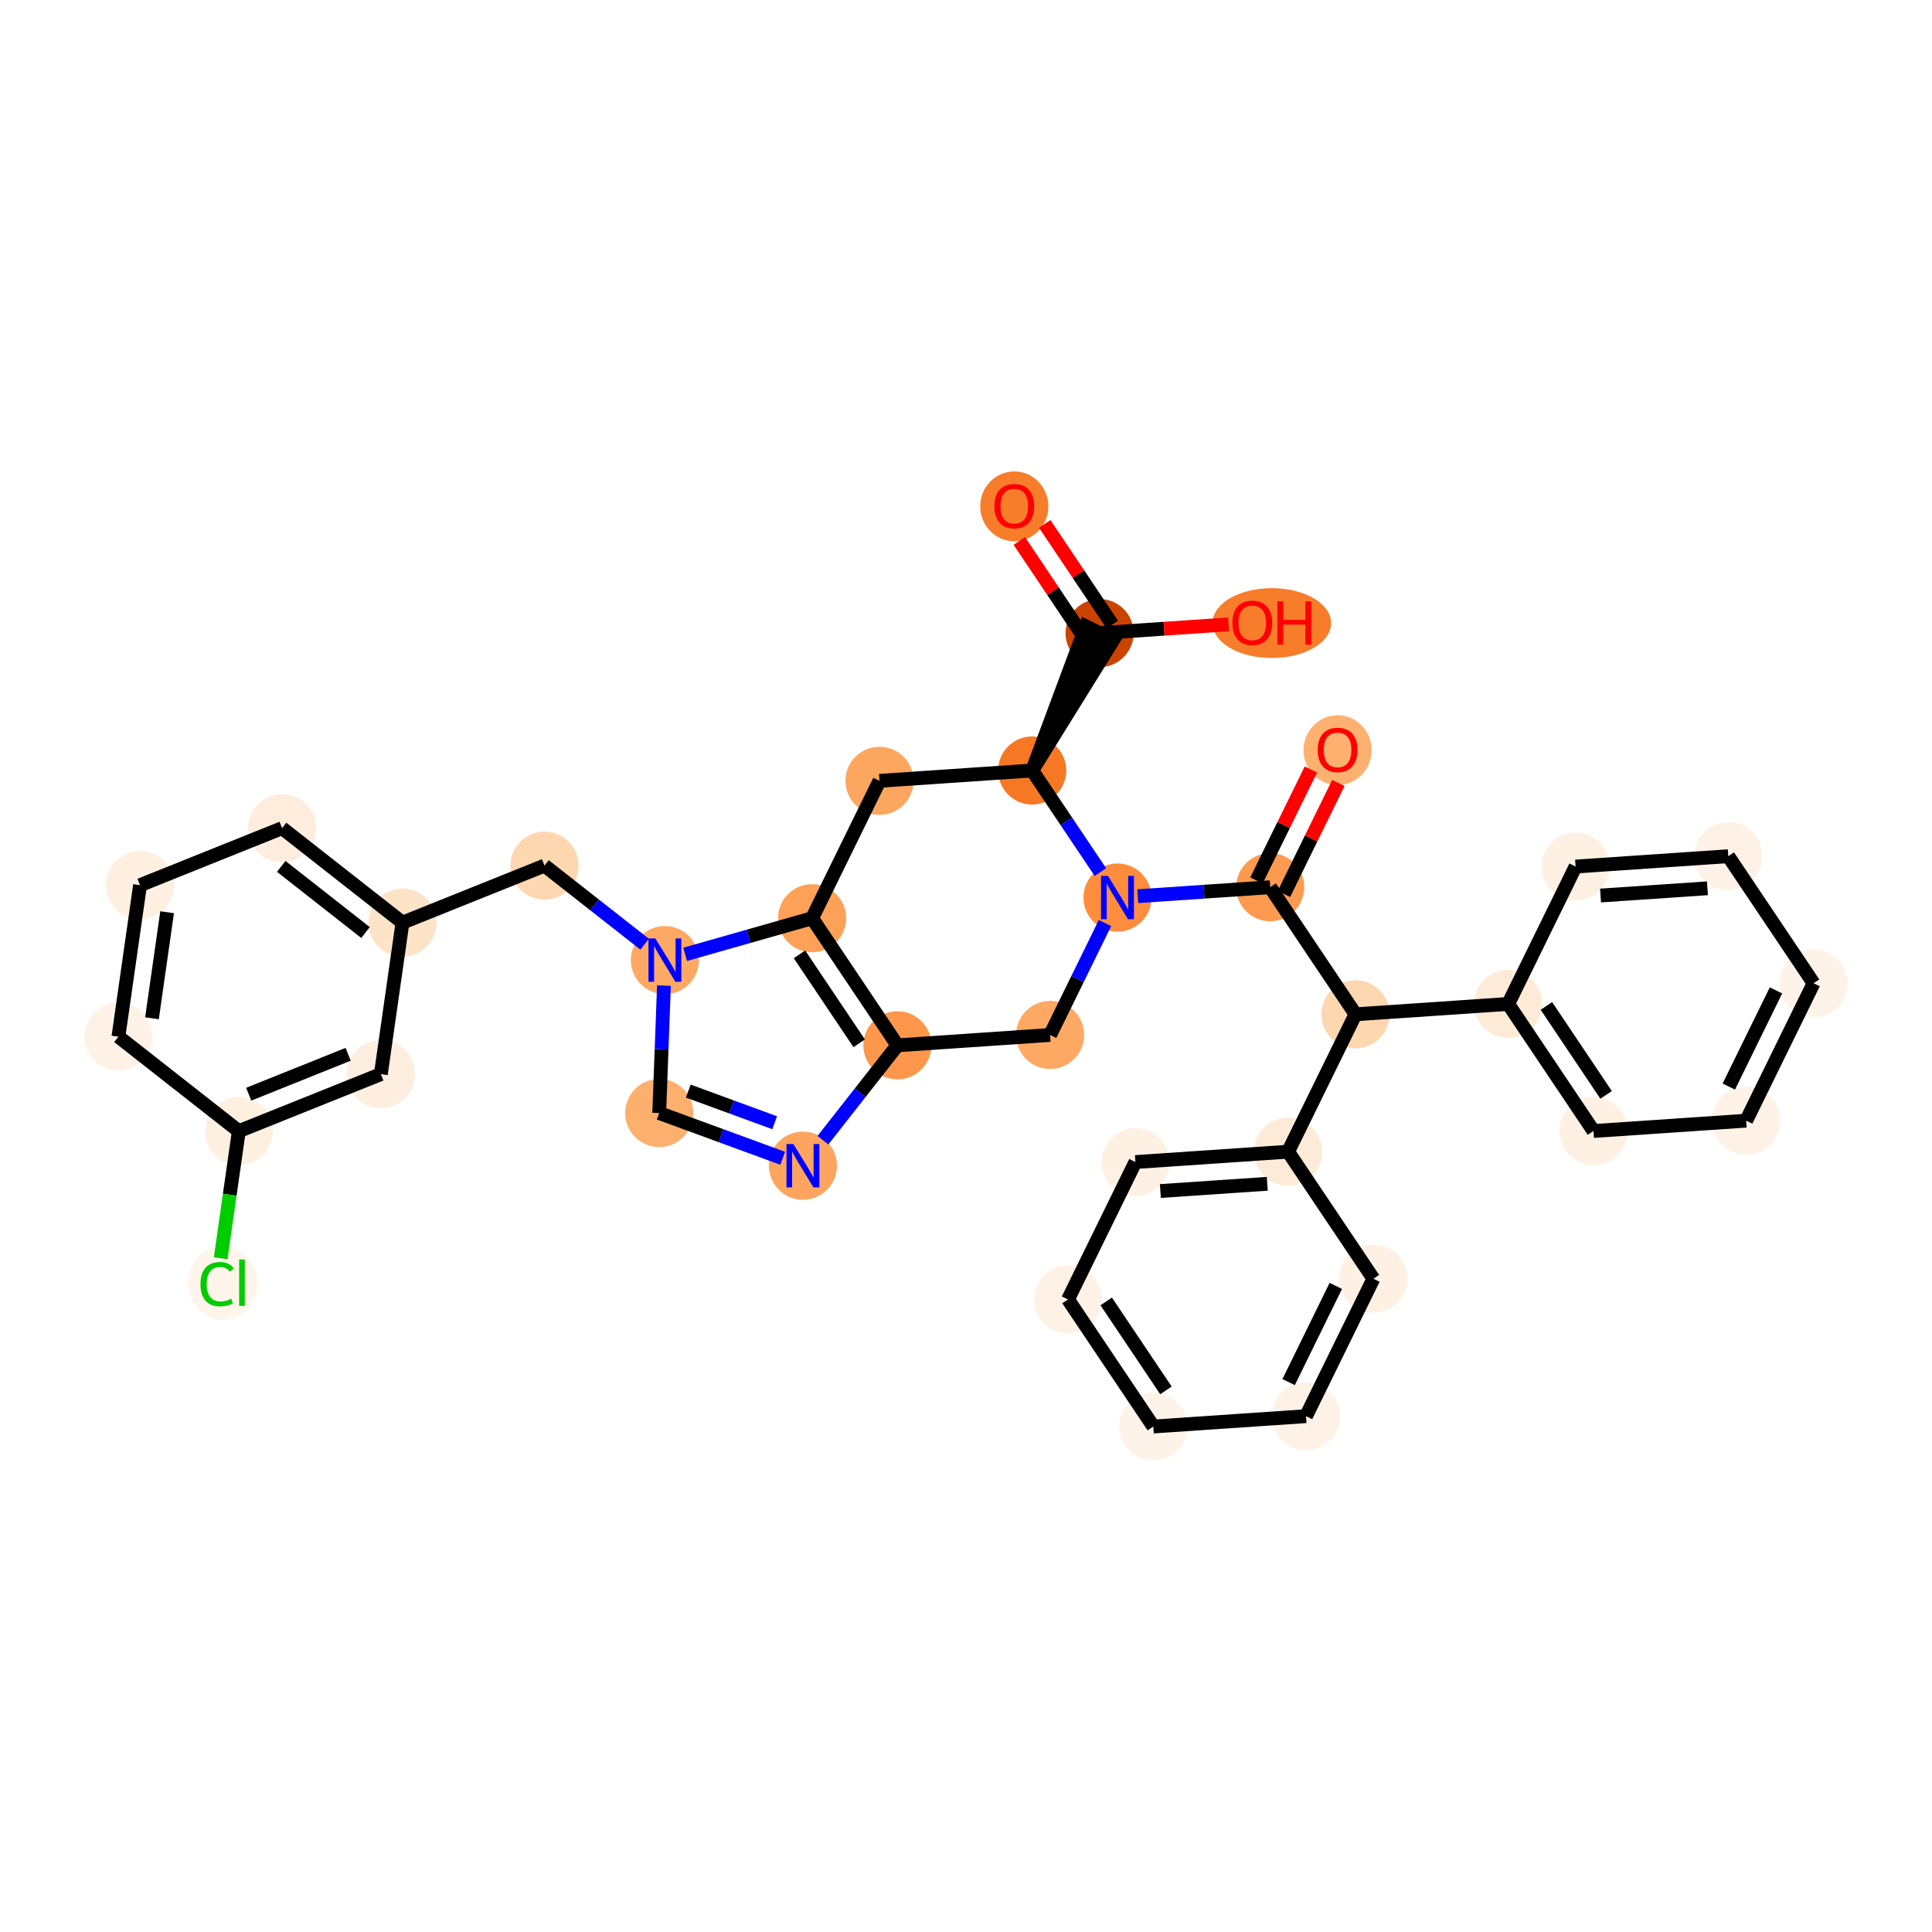 <?xml version='1.0' encoding='iso-8859-1'?>
<svg version='1.1' baseProfile='full'
              xmlns='http://www.w3.org/2000/svg'
                      xmlns:rdkit='http://www.rdkit.org/xml'
                      xmlns:xlink='http://www.w3.org/1999/xlink'
                  xml:space='preserve'
width='280px' height='280px' viewBox='0 0 280 280'>
<!-- END OF HEADER -->
<rect style='opacity:1.0;fill:#FFFFFF;stroke:none' width='280' height='280' x='0' y='0'> </rect>
<ellipse cx='146.997' cy='73.385' rx='4.436' ry='4.561'  style='fill:#F77D2A;fill-rule:evenodd;stroke:#F77D2A;stroke-width:1.0px;stroke-linecap:butt;stroke-linejoin:miter;stroke-opacity:1' />
<ellipse cx='159.36' cy='91.751' rx='4.436' ry='4.436'  style='fill:#CB4301;fill-rule:evenodd;stroke:#CB4301;stroke-width:1.0px;stroke-linecap:butt;stroke-linejoin:miter;stroke-opacity:1' />
<ellipse cx='184.324' cy='90.302' rx='8.087' ry='4.561'  style='fill:#F77D2A;fill-rule:evenodd;stroke:#F77D2A;stroke-width:1.0px;stroke-linecap:butt;stroke-linejoin:miter;stroke-opacity:1' />
<ellipse cx='149.593' cy='111.665' rx='4.436' ry='4.436'  style='fill:#F67824;fill-rule:evenodd;stroke:#F67824;stroke-width:1.0px;stroke-linecap:butt;stroke-linejoin:miter;stroke-opacity:1' />
<ellipse cx='127.463' cy='113.164' rx='4.436' ry='4.436'  style='fill:#FDA660;fill-rule:evenodd;stroke:#FDA660;stroke-width:1.0px;stroke-linecap:butt;stroke-linejoin:miter;stroke-opacity:1' />
<ellipse cx='117.696' cy='133.078' rx='4.436' ry='4.436'  style='fill:#FDA158;fill-rule:evenodd;stroke:#FDA158;stroke-width:1.0px;stroke-linecap:butt;stroke-linejoin:miter;stroke-opacity:1' />
<ellipse cx='130.059' cy='151.494' rx='4.436' ry='4.436'  style='fill:#FD974B;fill-rule:evenodd;stroke:#FD974B;stroke-width:1.0px;stroke-linecap:butt;stroke-linejoin:miter;stroke-opacity:1' />
<ellipse cx='116.365' cy='168.942' rx='4.436' ry='4.442'  style='fill:#FDA55E;fill-rule:evenodd;stroke:#FDA55E;stroke-width:1.0px;stroke-linecap:butt;stroke-linejoin:miter;stroke-opacity:1' />
<ellipse cx='95.539' cy='161.31' rx='4.436' ry='4.436'  style='fill:#FDAF6D;fill-rule:evenodd;stroke:#FDAF6D;stroke-width:1.0px;stroke-linecap:butt;stroke-linejoin:miter;stroke-opacity:1' />
<ellipse cx='96.362' cy='139.145' rx='4.436' ry='4.442'  style='fill:#FDA964;fill-rule:evenodd;stroke:#FDA964;stroke-width:1.0px;stroke-linecap:butt;stroke-linejoin:miter;stroke-opacity:1' />
<ellipse cx='78.913' cy='125.451' rx='4.436' ry='4.436'  style='fill:#FDD7B0;fill-rule:evenodd;stroke:#FDD7B0;stroke-width:1.0px;stroke-linecap:butt;stroke-linejoin:miter;stroke-opacity:1' />
<ellipse cx='58.33' cy='133.715' rx='4.436' ry='4.436'  style='fill:#FDE3C8;fill-rule:evenodd;stroke:#FDE3C8;stroke-width:1.0px;stroke-linecap:butt;stroke-linejoin:miter;stroke-opacity:1' />
<ellipse cx='40.882' cy='120.021' rx='4.436' ry='4.436'  style='fill:#FEEDDD;fill-rule:evenodd;stroke:#FEEDDD;stroke-width:1.0px;stroke-linecap:butt;stroke-linejoin:miter;stroke-opacity:1' />
<ellipse cx='20.298' cy='128.285' rx='4.436' ry='4.436'  style='fill:#FEEFE0;fill-rule:evenodd;stroke:#FEEFE0;stroke-width:1.0px;stroke-linecap:butt;stroke-linejoin:miter;stroke-opacity:1' />
<ellipse cx='17.163' cy='150.242' rx='4.436' ry='4.436'  style='fill:#FEF2E6;fill-rule:evenodd;stroke:#FEF2E6;stroke-width:1.0px;stroke-linecap:butt;stroke-linejoin:miter;stroke-opacity:1' />
<ellipse cx='34.612' cy='163.936' rx='4.436' ry='4.436'  style='fill:#FEF0E1;fill-rule:evenodd;stroke:#FEF0E1;stroke-width:1.0px;stroke-linecap:butt;stroke-linejoin:miter;stroke-opacity:1' />
<ellipse cx='32.266' cy='185.934' rx='4.542' ry='4.818'  style='fill:#FFF5EB;fill-rule:evenodd;stroke:#FFF5EB;stroke-width:1.0px;stroke-linecap:butt;stroke-linejoin:miter;stroke-opacity:1' />
<ellipse cx='55.195' cy='155.673' rx='4.436' ry='4.436'  style='fill:#FEEEDF;fill-rule:evenodd;stroke:#FEEEDF;stroke-width:1.0px;stroke-linecap:butt;stroke-linejoin:miter;stroke-opacity:1' />
<ellipse cx='152.189' cy='149.995' rx='4.436' ry='4.436'  style='fill:#FDA964;fill-rule:evenodd;stroke:#FDA964;stroke-width:1.0px;stroke-linecap:butt;stroke-linejoin:miter;stroke-opacity:1' />
<ellipse cx='161.956' cy='130.081' rx='4.436' ry='4.442'  style='fill:#FD8D3C;fill-rule:evenodd;stroke:#FD8D3C;stroke-width:1.0px;stroke-linecap:butt;stroke-linejoin:miter;stroke-opacity:1' />
<ellipse cx='184.085' cy='128.582' rx='4.436' ry='4.436'  style='fill:#FD9A4F;fill-rule:evenodd;stroke:#FD9A4F;stroke-width:1.0px;stroke-linecap:butt;stroke-linejoin:miter;stroke-opacity:1' />
<ellipse cx='193.852' cy='108.717' rx='4.436' ry='4.561'  style='fill:#FDB171;fill-rule:evenodd;stroke:#FDB171;stroke-width:1.0px;stroke-linecap:butt;stroke-linejoin:miter;stroke-opacity:1' />
<ellipse cx='196.448' cy='146.998' rx='4.436' ry='4.436'  style='fill:#FDD7B0;fill-rule:evenodd;stroke:#FDD7B0;stroke-width:1.0px;stroke-linecap:butt;stroke-linejoin:miter;stroke-opacity:1' />
<ellipse cx='218.577' cy='145.499' rx='4.436' ry='4.436'  style='fill:#FEEBD7;fill-rule:evenodd;stroke:#FEEBD7;stroke-width:1.0px;stroke-linecap:butt;stroke-linejoin:miter;stroke-opacity:1' />
<ellipse cx='230.94' cy='163.915' rx='4.436' ry='4.436'  style='fill:#FEF1E3;fill-rule:evenodd;stroke:#FEF1E3;stroke-width:1.0px;stroke-linecap:butt;stroke-linejoin:miter;stroke-opacity:1' />
<ellipse cx='253.07' cy='162.416' rx='4.436' ry='4.436'  style='fill:#FEF2E6;fill-rule:evenodd;stroke:#FEF2E6;stroke-width:1.0px;stroke-linecap:butt;stroke-linejoin:miter;stroke-opacity:1' />
<ellipse cx='262.837' cy='142.502' rx='4.436' ry='4.436'  style='fill:#FEF3E8;fill-rule:evenodd;stroke:#FEF3E8;stroke-width:1.0px;stroke-linecap:butt;stroke-linejoin:miter;stroke-opacity:1' />
<ellipse cx='250.474' cy='124.086' rx='4.436' ry='4.436'  style='fill:#FEF2E6;fill-rule:evenodd;stroke:#FEF2E6;stroke-width:1.0px;stroke-linecap:butt;stroke-linejoin:miter;stroke-opacity:1' />
<ellipse cx='228.344' cy='125.585' rx='4.436' ry='4.436'  style='fill:#FEF1E3;fill-rule:evenodd;stroke:#FEF1E3;stroke-width:1.0px;stroke-linecap:butt;stroke-linejoin:miter;stroke-opacity:1' />
<ellipse cx='186.681' cy='166.912' rx='4.436' ry='4.436'  style='fill:#FEEBD7;fill-rule:evenodd;stroke:#FEEBD7;stroke-width:1.0px;stroke-linecap:butt;stroke-linejoin:miter;stroke-opacity:1' />
<ellipse cx='164.551' cy='168.411' rx='4.436' ry='4.436'  style='fill:#FEF1E3;fill-rule:evenodd;stroke:#FEF1E3;stroke-width:1.0px;stroke-linecap:butt;stroke-linejoin:miter;stroke-opacity:1' />
<ellipse cx='154.784' cy='188.325' rx='4.436' ry='4.436'  style='fill:#FEF2E6;fill-rule:evenodd;stroke:#FEF2E6;stroke-width:1.0px;stroke-linecap:butt;stroke-linejoin:miter;stroke-opacity:1' />
<ellipse cx='167.147' cy='206.74' rx='4.436' ry='4.436'  style='fill:#FEF3E8;fill-rule:evenodd;stroke:#FEF3E8;stroke-width:1.0px;stroke-linecap:butt;stroke-linejoin:miter;stroke-opacity:1' />
<ellipse cx='189.277' cy='205.242' rx='4.436' ry='4.436'  style='fill:#FEF2E6;fill-rule:evenodd;stroke:#FEF2E6;stroke-width:1.0px;stroke-linecap:butt;stroke-linejoin:miter;stroke-opacity:1' />
<ellipse cx='199.044' cy='185.327' rx='4.436' ry='4.436'  style='fill:#FEF1E3;fill-rule:evenodd;stroke:#FEF1E3;stroke-width:1.0px;stroke-linecap:butt;stroke-linejoin:miter;stroke-opacity:1' />
<path class='bond-0 atom-0 atom-1' d='M 147.726,78.4 L 152.622,85.694' style='fill:none;fill-rule:evenodd;stroke:#FF0000;stroke-width:2.0px;stroke-linecap:butt;stroke-linejoin:miter;stroke-opacity:1' />
<path class='bond-0 atom-0 atom-1' d='M 152.622,85.694 L 157.518,92.988' style='fill:none;fill-rule:evenodd;stroke:#000000;stroke-width:2.0px;stroke-linecap:butt;stroke-linejoin:miter;stroke-opacity:1' />
<path class='bond-0 atom-0 atom-1' d='M 151.409,75.928 L 156.305,83.222' style='fill:none;fill-rule:evenodd;stroke:#FF0000;stroke-width:2.0px;stroke-linecap:butt;stroke-linejoin:miter;stroke-opacity:1' />
<path class='bond-0 atom-0 atom-1' d='M 156.305,83.222 L 161.201,90.515' style='fill:none;fill-rule:evenodd;stroke:#000000;stroke-width:2.0px;stroke-linecap:butt;stroke-linejoin:miter;stroke-opacity:1' />
<path class='bond-1 atom-1 atom-2' d='M 159.36,91.751 L 168.706,91.118' style='fill:none;fill-rule:evenodd;stroke:#000000;stroke-width:2.0px;stroke-linecap:butt;stroke-linejoin:miter;stroke-opacity:1' />
<path class='bond-1 atom-1 atom-2' d='M 168.706,91.118 L 178.051,90.486' style='fill:none;fill-rule:evenodd;stroke:#FF0000;stroke-width:2.0px;stroke-linecap:butt;stroke-linejoin:miter;stroke-opacity:1' />
<path class='bond-2 atom-3 atom-1' d='M 149.593,111.665 L 161.351,92.728 L 157.368,90.775 Z' style='fill:#000000;fill-rule:evenodd;fill-opacity:1;stroke:#000000;stroke-width:2.0px;stroke-linecap:butt;stroke-linejoin:miter;stroke-opacity:1;' />
<path class='bond-3 atom-3 atom-4' d='M 149.593,111.665 L 127.463,113.164' style='fill:none;fill-rule:evenodd;stroke:#000000;stroke-width:2.0px;stroke-linecap:butt;stroke-linejoin:miter;stroke-opacity:1' />
<path class='bond-34 atom-19 atom-3' d='M 159.475,126.386 L 154.534,119.026' style='fill:none;fill-rule:evenodd;stroke:#0000FF;stroke-width:2.0px;stroke-linecap:butt;stroke-linejoin:miter;stroke-opacity:1' />
<path class='bond-34 atom-19 atom-3' d='M 154.534,119.026 L 149.593,111.665' style='fill:none;fill-rule:evenodd;stroke:#000000;stroke-width:2.0px;stroke-linecap:butt;stroke-linejoin:miter;stroke-opacity:1' />
<path class='bond-4 atom-4 atom-5' d='M 127.463,113.164 L 117.696,133.078' style='fill:none;fill-rule:evenodd;stroke:#000000;stroke-width:2.0px;stroke-linecap:butt;stroke-linejoin:miter;stroke-opacity:1' />
<path class='bond-5 atom-5 atom-6' d='M 117.696,133.078 L 130.059,151.494' style='fill:none;fill-rule:evenodd;stroke:#000000;stroke-width:2.0px;stroke-linecap:butt;stroke-linejoin:miter;stroke-opacity:1' />
<path class='bond-5 atom-5 atom-6' d='M 115.868,138.313 L 124.521,151.204' style='fill:none;fill-rule:evenodd;stroke:#000000;stroke-width:2.0px;stroke-linecap:butt;stroke-linejoin:miter;stroke-opacity:1' />
<path class='bond-37 atom-9 atom-5' d='M 99.299,138.31 L 108.497,135.694' style='fill:none;fill-rule:evenodd;stroke:#0000FF;stroke-width:2.0px;stroke-linecap:butt;stroke-linejoin:miter;stroke-opacity:1' />
<path class='bond-37 atom-9 atom-5' d='M 108.497,135.694 L 117.696,133.078' style='fill:none;fill-rule:evenodd;stroke:#000000;stroke-width:2.0px;stroke-linecap:butt;stroke-linejoin:miter;stroke-opacity:1' />
<path class='bond-6 atom-6 atom-7' d='M 130.059,151.494 L 124.662,158.37' style='fill:none;fill-rule:evenodd;stroke:#000000;stroke-width:2.0px;stroke-linecap:butt;stroke-linejoin:miter;stroke-opacity:1' />
<path class='bond-6 atom-6 atom-7' d='M 124.662,158.37 L 119.265,165.247' style='fill:none;fill-rule:evenodd;stroke:#0000FF;stroke-width:2.0px;stroke-linecap:butt;stroke-linejoin:miter;stroke-opacity:1' />
<path class='bond-17 atom-6 atom-18' d='M 130.059,151.494 L 152.189,149.995' style='fill:none;fill-rule:evenodd;stroke:#000000;stroke-width:2.0px;stroke-linecap:butt;stroke-linejoin:miter;stroke-opacity:1' />
<path class='bond-7 atom-7 atom-8' d='M 113.428,167.866 L 104.484,164.588' style='fill:none;fill-rule:evenodd;stroke:#0000FF;stroke-width:2.0px;stroke-linecap:butt;stroke-linejoin:miter;stroke-opacity:1' />
<path class='bond-7 atom-7 atom-8' d='M 104.484,164.588 L 95.539,161.31' style='fill:none;fill-rule:evenodd;stroke:#000000;stroke-width:2.0px;stroke-linecap:butt;stroke-linejoin:miter;stroke-opacity:1' />
<path class='bond-7 atom-7 atom-8' d='M 112.271,162.717 L 106.01,160.423' style='fill:none;fill-rule:evenodd;stroke:#0000FF;stroke-width:2.0px;stroke-linecap:butt;stroke-linejoin:miter;stroke-opacity:1' />
<path class='bond-7 atom-7 atom-8' d='M 106.01,160.423 L 99.749,158.128' style='fill:none;fill-rule:evenodd;stroke:#000000;stroke-width:2.0px;stroke-linecap:butt;stroke-linejoin:miter;stroke-opacity:1' />
<path class='bond-8 atom-8 atom-9' d='M 95.539,161.31 L 95.882,152.075' style='fill:none;fill-rule:evenodd;stroke:#000000;stroke-width:2.0px;stroke-linecap:butt;stroke-linejoin:miter;stroke-opacity:1' />
<path class='bond-8 atom-8 atom-9' d='M 95.882,152.075 L 96.225,142.84' style='fill:none;fill-rule:evenodd;stroke:#0000FF;stroke-width:2.0px;stroke-linecap:butt;stroke-linejoin:miter;stroke-opacity:1' />
<path class='bond-9 atom-9 atom-10' d='M 93.425,136.84 L 86.169,131.146' style='fill:none;fill-rule:evenodd;stroke:#0000FF;stroke-width:2.0px;stroke-linecap:butt;stroke-linejoin:miter;stroke-opacity:1' />
<path class='bond-9 atom-9 atom-10' d='M 86.169,131.146 L 78.913,125.451' style='fill:none;fill-rule:evenodd;stroke:#000000;stroke-width:2.0px;stroke-linecap:butt;stroke-linejoin:miter;stroke-opacity:1' />
<path class='bond-10 atom-10 atom-11' d='M 78.913,125.451 L 58.33,133.715' style='fill:none;fill-rule:evenodd;stroke:#000000;stroke-width:2.0px;stroke-linecap:butt;stroke-linejoin:miter;stroke-opacity:1' />
<path class='bond-11 atom-11 atom-12' d='M 58.33,133.715 L 40.882,120.021' style='fill:none;fill-rule:evenodd;stroke:#000000;stroke-width:2.0px;stroke-linecap:butt;stroke-linejoin:miter;stroke-opacity:1' />
<path class='bond-11 atom-11 atom-12' d='M 52.974,135.151 L 40.76,125.565' style='fill:none;fill-rule:evenodd;stroke:#000000;stroke-width:2.0px;stroke-linecap:butt;stroke-linejoin:miter;stroke-opacity:1' />
<path class='bond-38 atom-17 atom-11' d='M 55.195,155.673 L 58.33,133.715' style='fill:none;fill-rule:evenodd;stroke:#000000;stroke-width:2.0px;stroke-linecap:butt;stroke-linejoin:miter;stroke-opacity:1' />
<path class='bond-12 atom-12 atom-13' d='M 40.882,120.021 L 20.298,128.285' style='fill:none;fill-rule:evenodd;stroke:#000000;stroke-width:2.0px;stroke-linecap:butt;stroke-linejoin:miter;stroke-opacity:1' />
<path class='bond-13 atom-13 atom-14' d='M 20.298,128.285 L 17.163,150.242' style='fill:none;fill-rule:evenodd;stroke:#000000;stroke-width:2.0px;stroke-linecap:butt;stroke-linejoin:miter;stroke-opacity:1' />
<path class='bond-13 atom-13 atom-14' d='M 24.22,132.206 L 22.025,147.576' style='fill:none;fill-rule:evenodd;stroke:#000000;stroke-width:2.0px;stroke-linecap:butt;stroke-linejoin:miter;stroke-opacity:1' />
<path class='bond-14 atom-14 atom-15' d='M 17.163,150.242 L 34.612,163.936' style='fill:none;fill-rule:evenodd;stroke:#000000;stroke-width:2.0px;stroke-linecap:butt;stroke-linejoin:miter;stroke-opacity:1' />
<path class='bond-15 atom-15 atom-16' d='M 34.612,163.936 L 33.297,173.145' style='fill:none;fill-rule:evenodd;stroke:#000000;stroke-width:2.0px;stroke-linecap:butt;stroke-linejoin:miter;stroke-opacity:1' />
<path class='bond-15 atom-15 atom-16' d='M 33.297,173.145 L 31.982,182.354' style='fill:none;fill-rule:evenodd;stroke:#00CC00;stroke-width:2.0px;stroke-linecap:butt;stroke-linejoin:miter;stroke-opacity:1' />
<path class='bond-16 atom-15 atom-17' d='M 34.612,163.936 L 55.195,155.673' style='fill:none;fill-rule:evenodd;stroke:#000000;stroke-width:2.0px;stroke-linecap:butt;stroke-linejoin:miter;stroke-opacity:1' />
<path class='bond-16 atom-15 atom-17' d='M 36.046,158.58 L 50.455,152.795' style='fill:none;fill-rule:evenodd;stroke:#000000;stroke-width:2.0px;stroke-linecap:butt;stroke-linejoin:miter;stroke-opacity:1' />
<path class='bond-18 atom-18 atom-19' d='M 152.189,149.995 L 156.166,141.886' style='fill:none;fill-rule:evenodd;stroke:#000000;stroke-width:2.0px;stroke-linecap:butt;stroke-linejoin:miter;stroke-opacity:1' />
<path class='bond-18 atom-18 atom-19' d='M 156.166,141.886 L 160.143,133.776' style='fill:none;fill-rule:evenodd;stroke:#0000FF;stroke-width:2.0px;stroke-linecap:butt;stroke-linejoin:miter;stroke-opacity:1' />
<path class='bond-19 atom-19 atom-20' d='M 164.892,129.882 L 174.489,129.232' style='fill:none;fill-rule:evenodd;stroke:#0000FF;stroke-width:2.0px;stroke-linecap:butt;stroke-linejoin:miter;stroke-opacity:1' />
<path class='bond-19 atom-19 atom-20' d='M 174.489,129.232 L 184.085,128.582' style='fill:none;fill-rule:evenodd;stroke:#000000;stroke-width:2.0px;stroke-linecap:butt;stroke-linejoin:miter;stroke-opacity:1' />
<path class='bond-20 atom-20 atom-21' d='M 186.077,129.559 L 190.021,121.516' style='fill:none;fill-rule:evenodd;stroke:#000000;stroke-width:2.0px;stroke-linecap:butt;stroke-linejoin:miter;stroke-opacity:1' />
<path class='bond-20 atom-20 atom-21' d='M 190.021,121.516 L 193.966,113.473' style='fill:none;fill-rule:evenodd;stroke:#FF0000;stroke-width:2.0px;stroke-linecap:butt;stroke-linejoin:miter;stroke-opacity:1' />
<path class='bond-20 atom-20 atom-21' d='M 182.094,127.606 L 186.038,119.563' style='fill:none;fill-rule:evenodd;stroke:#000000;stroke-width:2.0px;stroke-linecap:butt;stroke-linejoin:miter;stroke-opacity:1' />
<path class='bond-20 atom-20 atom-21' d='M 186.038,119.563 L 189.983,111.52' style='fill:none;fill-rule:evenodd;stroke:#FF0000;stroke-width:2.0px;stroke-linecap:butt;stroke-linejoin:miter;stroke-opacity:1' />
<path class='bond-21 atom-20 atom-22' d='M 184.085,128.582 L 196.448,146.998' style='fill:none;fill-rule:evenodd;stroke:#000000;stroke-width:2.0px;stroke-linecap:butt;stroke-linejoin:miter;stroke-opacity:1' />
<path class='bond-22 atom-22 atom-23' d='M 196.448,146.998 L 218.577,145.499' style='fill:none;fill-rule:evenodd;stroke:#000000;stroke-width:2.0px;stroke-linecap:butt;stroke-linejoin:miter;stroke-opacity:1' />
<path class='bond-28 atom-22 atom-29' d='M 196.448,146.998 L 186.681,166.912' style='fill:none;fill-rule:evenodd;stroke:#000000;stroke-width:2.0px;stroke-linecap:butt;stroke-linejoin:miter;stroke-opacity:1' />
<path class='bond-23 atom-23 atom-24' d='M 218.577,145.499 L 230.94,163.915' style='fill:none;fill-rule:evenodd;stroke:#000000;stroke-width:2.0px;stroke-linecap:butt;stroke-linejoin:miter;stroke-opacity:1' />
<path class='bond-23 atom-23 atom-24' d='M 224.115,145.789 L 232.769,158.68' style='fill:none;fill-rule:evenodd;stroke:#000000;stroke-width:2.0px;stroke-linecap:butt;stroke-linejoin:miter;stroke-opacity:1' />
<path class='bond-35 atom-28 atom-23' d='M 228.344,125.585 L 218.577,145.499' style='fill:none;fill-rule:evenodd;stroke:#000000;stroke-width:2.0px;stroke-linecap:butt;stroke-linejoin:miter;stroke-opacity:1' />
<path class='bond-24 atom-24 atom-25' d='M 230.94,163.915 L 253.07,162.416' style='fill:none;fill-rule:evenodd;stroke:#000000;stroke-width:2.0px;stroke-linecap:butt;stroke-linejoin:miter;stroke-opacity:1' />
<path class='bond-25 atom-25 atom-26' d='M 253.07,162.416 L 262.837,142.502' style='fill:none;fill-rule:evenodd;stroke:#000000;stroke-width:2.0px;stroke-linecap:butt;stroke-linejoin:miter;stroke-opacity:1' />
<path class='bond-25 atom-25 atom-26' d='M 250.552,157.475 L 257.389,143.536' style='fill:none;fill-rule:evenodd;stroke:#000000;stroke-width:2.0px;stroke-linecap:butt;stroke-linejoin:miter;stroke-opacity:1' />
<path class='bond-26 atom-26 atom-27' d='M 262.837,142.502 L 250.474,124.086' style='fill:none;fill-rule:evenodd;stroke:#000000;stroke-width:2.0px;stroke-linecap:butt;stroke-linejoin:miter;stroke-opacity:1' />
<path class='bond-27 atom-27 atom-28' d='M 250.474,124.086 L 228.344,125.585' style='fill:none;fill-rule:evenodd;stroke:#000000;stroke-width:2.0px;stroke-linecap:butt;stroke-linejoin:miter;stroke-opacity:1' />
<path class='bond-27 atom-27 atom-28' d='M 247.454,128.737 L 231.964,129.786' style='fill:none;fill-rule:evenodd;stroke:#000000;stroke-width:2.0px;stroke-linecap:butt;stroke-linejoin:miter;stroke-opacity:1' />
<path class='bond-29 atom-29 atom-30' d='M 186.681,166.912 L 164.551,168.411' style='fill:none;fill-rule:evenodd;stroke:#000000;stroke-width:2.0px;stroke-linecap:butt;stroke-linejoin:miter;stroke-opacity:1' />
<path class='bond-29 atom-29 atom-30' d='M 183.661,171.563 L 168.17,172.612' style='fill:none;fill-rule:evenodd;stroke:#000000;stroke-width:2.0px;stroke-linecap:butt;stroke-linejoin:miter;stroke-opacity:1' />
<path class='bond-36 atom-34 atom-29' d='M 199.044,185.327 L 186.681,166.912' style='fill:none;fill-rule:evenodd;stroke:#000000;stroke-width:2.0px;stroke-linecap:butt;stroke-linejoin:miter;stroke-opacity:1' />
<path class='bond-30 atom-30 atom-31' d='M 164.551,168.411 L 154.784,188.325' style='fill:none;fill-rule:evenodd;stroke:#000000;stroke-width:2.0px;stroke-linecap:butt;stroke-linejoin:miter;stroke-opacity:1' />
<path class='bond-31 atom-31 atom-32' d='M 154.784,188.325 L 167.147,206.74' style='fill:none;fill-rule:evenodd;stroke:#000000;stroke-width:2.0px;stroke-linecap:butt;stroke-linejoin:miter;stroke-opacity:1' />
<path class='bond-31 atom-31 atom-32' d='M 160.322,188.614 L 168.976,201.505' style='fill:none;fill-rule:evenodd;stroke:#000000;stroke-width:2.0px;stroke-linecap:butt;stroke-linejoin:miter;stroke-opacity:1' />
<path class='bond-32 atom-32 atom-33' d='M 167.147,206.74 L 189.277,205.242' style='fill:none;fill-rule:evenodd;stroke:#000000;stroke-width:2.0px;stroke-linecap:butt;stroke-linejoin:miter;stroke-opacity:1' />
<path class='bond-33 atom-33 atom-34' d='M 189.277,205.242 L 199.044,185.327' style='fill:none;fill-rule:evenodd;stroke:#000000;stroke-width:2.0px;stroke-linecap:butt;stroke-linejoin:miter;stroke-opacity:1' />
<path class='bond-33 atom-33 atom-34' d='M 186.759,200.301 L 193.596,186.361' style='fill:none;fill-rule:evenodd;stroke:#000000;stroke-width:2.0px;stroke-linecap:butt;stroke-linejoin:miter;stroke-opacity:1' />
<path  class='atom-0' d='M 144.114 73.354
Q 144.114 71.845, 144.859 71.002
Q 145.604 70.16, 146.997 70.16
Q 148.39 70.16, 149.135 71.002
Q 149.881 71.845, 149.881 73.354
Q 149.881 74.88, 149.126 75.749
Q 148.372 76.61, 146.997 76.61
Q 145.613 76.61, 144.859 75.749
Q 144.114 74.888, 144.114 73.354
M 146.997 75.9
Q 147.955 75.9, 148.47 75.261
Q 148.993 74.613, 148.993 73.354
Q 148.993 72.12, 148.47 71.499
Q 147.955 70.869, 146.997 70.869
Q 146.039 70.869, 145.515 71.49
Q 145.001 72.112, 145.001 73.354
Q 145.001 74.622, 145.515 75.261
Q 146.039 75.9, 146.997 75.9
' fill='#FF0000'/>
<path  class='atom-2' d='M 178.606 90.27
Q 178.606 88.762, 179.351 87.919
Q 180.096 87.076, 181.489 87.076
Q 182.882 87.076, 183.628 87.919
Q 184.373 88.762, 184.373 90.27
Q 184.373 91.796, 183.619 92.666
Q 182.865 93.526, 181.489 93.526
Q 180.105 93.526, 179.351 92.666
Q 178.606 91.805, 178.606 90.27
M 181.489 92.817
Q 182.448 92.817, 182.962 92.178
Q 183.486 91.53, 183.486 90.27
Q 183.486 89.037, 182.962 88.416
Q 182.448 87.786, 181.489 87.786
Q 180.531 87.786, 180.008 88.407
Q 179.493 89.028, 179.493 90.27
Q 179.493 91.539, 180.008 92.178
Q 180.531 92.817, 181.489 92.817
' fill='#FF0000'/>
<path  class='atom-2' d='M 185.127 87.147
L 185.979 87.147
L 185.979 89.818
L 189.19 89.818
L 189.19 87.147
L 190.042 87.147
L 190.042 93.429
L 189.19 93.429
L 189.19 90.528
L 185.979 90.528
L 185.979 93.429
L 185.127 93.429
L 185.127 87.147
' fill='#FF0000'/>
<path  class='atom-7' d='M 114.977 165.801
L 117.035 169.128
Q 117.239 169.457, 117.567 170.051
Q 117.896 170.645, 117.913 170.681
L 117.913 165.801
L 118.747 165.801
L 118.747 172.083
L 117.887 172.083
L 115.678 168.445
Q 115.42 168.019, 115.145 167.531
Q 114.879 167.043, 114.799 166.893
L 114.799 172.083
L 113.983 172.083
L 113.983 165.801
L 114.977 165.801
' fill='#0000FF'/>
<path  class='atom-9' d='M 94.973 136.004
L 97.032 139.331
Q 97.236 139.66, 97.564 140.254
Q 97.892 140.849, 97.91 140.884
L 97.91 136.004
L 98.744 136.004
L 98.744 142.286
L 97.883 142.286
L 95.674 138.648
Q 95.417 138.222, 95.142 137.734
Q 94.876 137.247, 94.796 137.096
L 94.796 142.286
L 93.98 142.286
L 93.98 136.004
L 94.973 136.004
' fill='#0000FF'/>
<path  class='atom-16' d='M 29.054 186.111
Q 29.054 184.55, 29.782 183.734
Q 30.518 182.909, 31.911 182.909
Q 33.207 182.909, 33.899 183.822
L 33.313 184.301
Q 32.807 183.636, 31.911 183.636
Q 30.962 183.636, 30.456 184.275
Q 29.959 184.905, 29.959 186.111
Q 29.959 187.353, 30.474 187.992
Q 30.997 188.631, 32.009 188.631
Q 32.701 188.631, 33.508 188.214
L 33.757 188.879
Q 33.428 189.092, 32.932 189.217
Q 32.435 189.341, 31.885 189.341
Q 30.518 189.341, 29.782 188.507
Q 29.054 187.673, 29.054 186.111
' fill='#00CC00'/>
<path  class='atom-16' d='M 34.662 182.527
L 35.478 182.527
L 35.478 189.261
L 34.662 189.261
L 34.662 182.527
' fill='#00CC00'/>
<path  class='atom-19' d='M 160.567 126.94
L 162.625 130.267
Q 162.829 130.596, 163.158 131.19
Q 163.486 131.784, 163.504 131.82
L 163.504 126.94
L 164.338 126.94
L 164.338 133.222
L 163.477 133.222
L 161.268 129.584
Q 161.011 129.158, 160.736 128.67
Q 160.469 128.182, 160.39 128.031
L 160.39 133.222
L 159.573 133.222
L 159.573 126.94
L 160.567 126.94
' fill='#0000FF'/>
<path  class='atom-21' d='M 190.969 108.686
Q 190.969 107.178, 191.714 106.335
Q 192.459 105.492, 193.852 105.492
Q 195.245 105.492, 195.99 106.335
Q 196.736 107.178, 196.736 108.686
Q 196.736 110.212, 195.981 111.081
Q 195.227 111.942, 193.852 111.942
Q 192.468 111.942, 191.714 111.081
Q 190.969 110.221, 190.969 108.686
M 193.852 111.232
Q 194.81 111.232, 195.325 110.593
Q 195.848 109.946, 195.848 108.686
Q 195.848 107.453, 195.325 106.832
Q 194.81 106.202, 193.852 106.202
Q 192.894 106.202, 192.37 106.823
Q 191.856 107.444, 191.856 108.686
Q 191.856 109.955, 192.37 110.593
Q 192.894 111.232, 193.852 111.232
' fill='#FF0000'/>
</svg>
